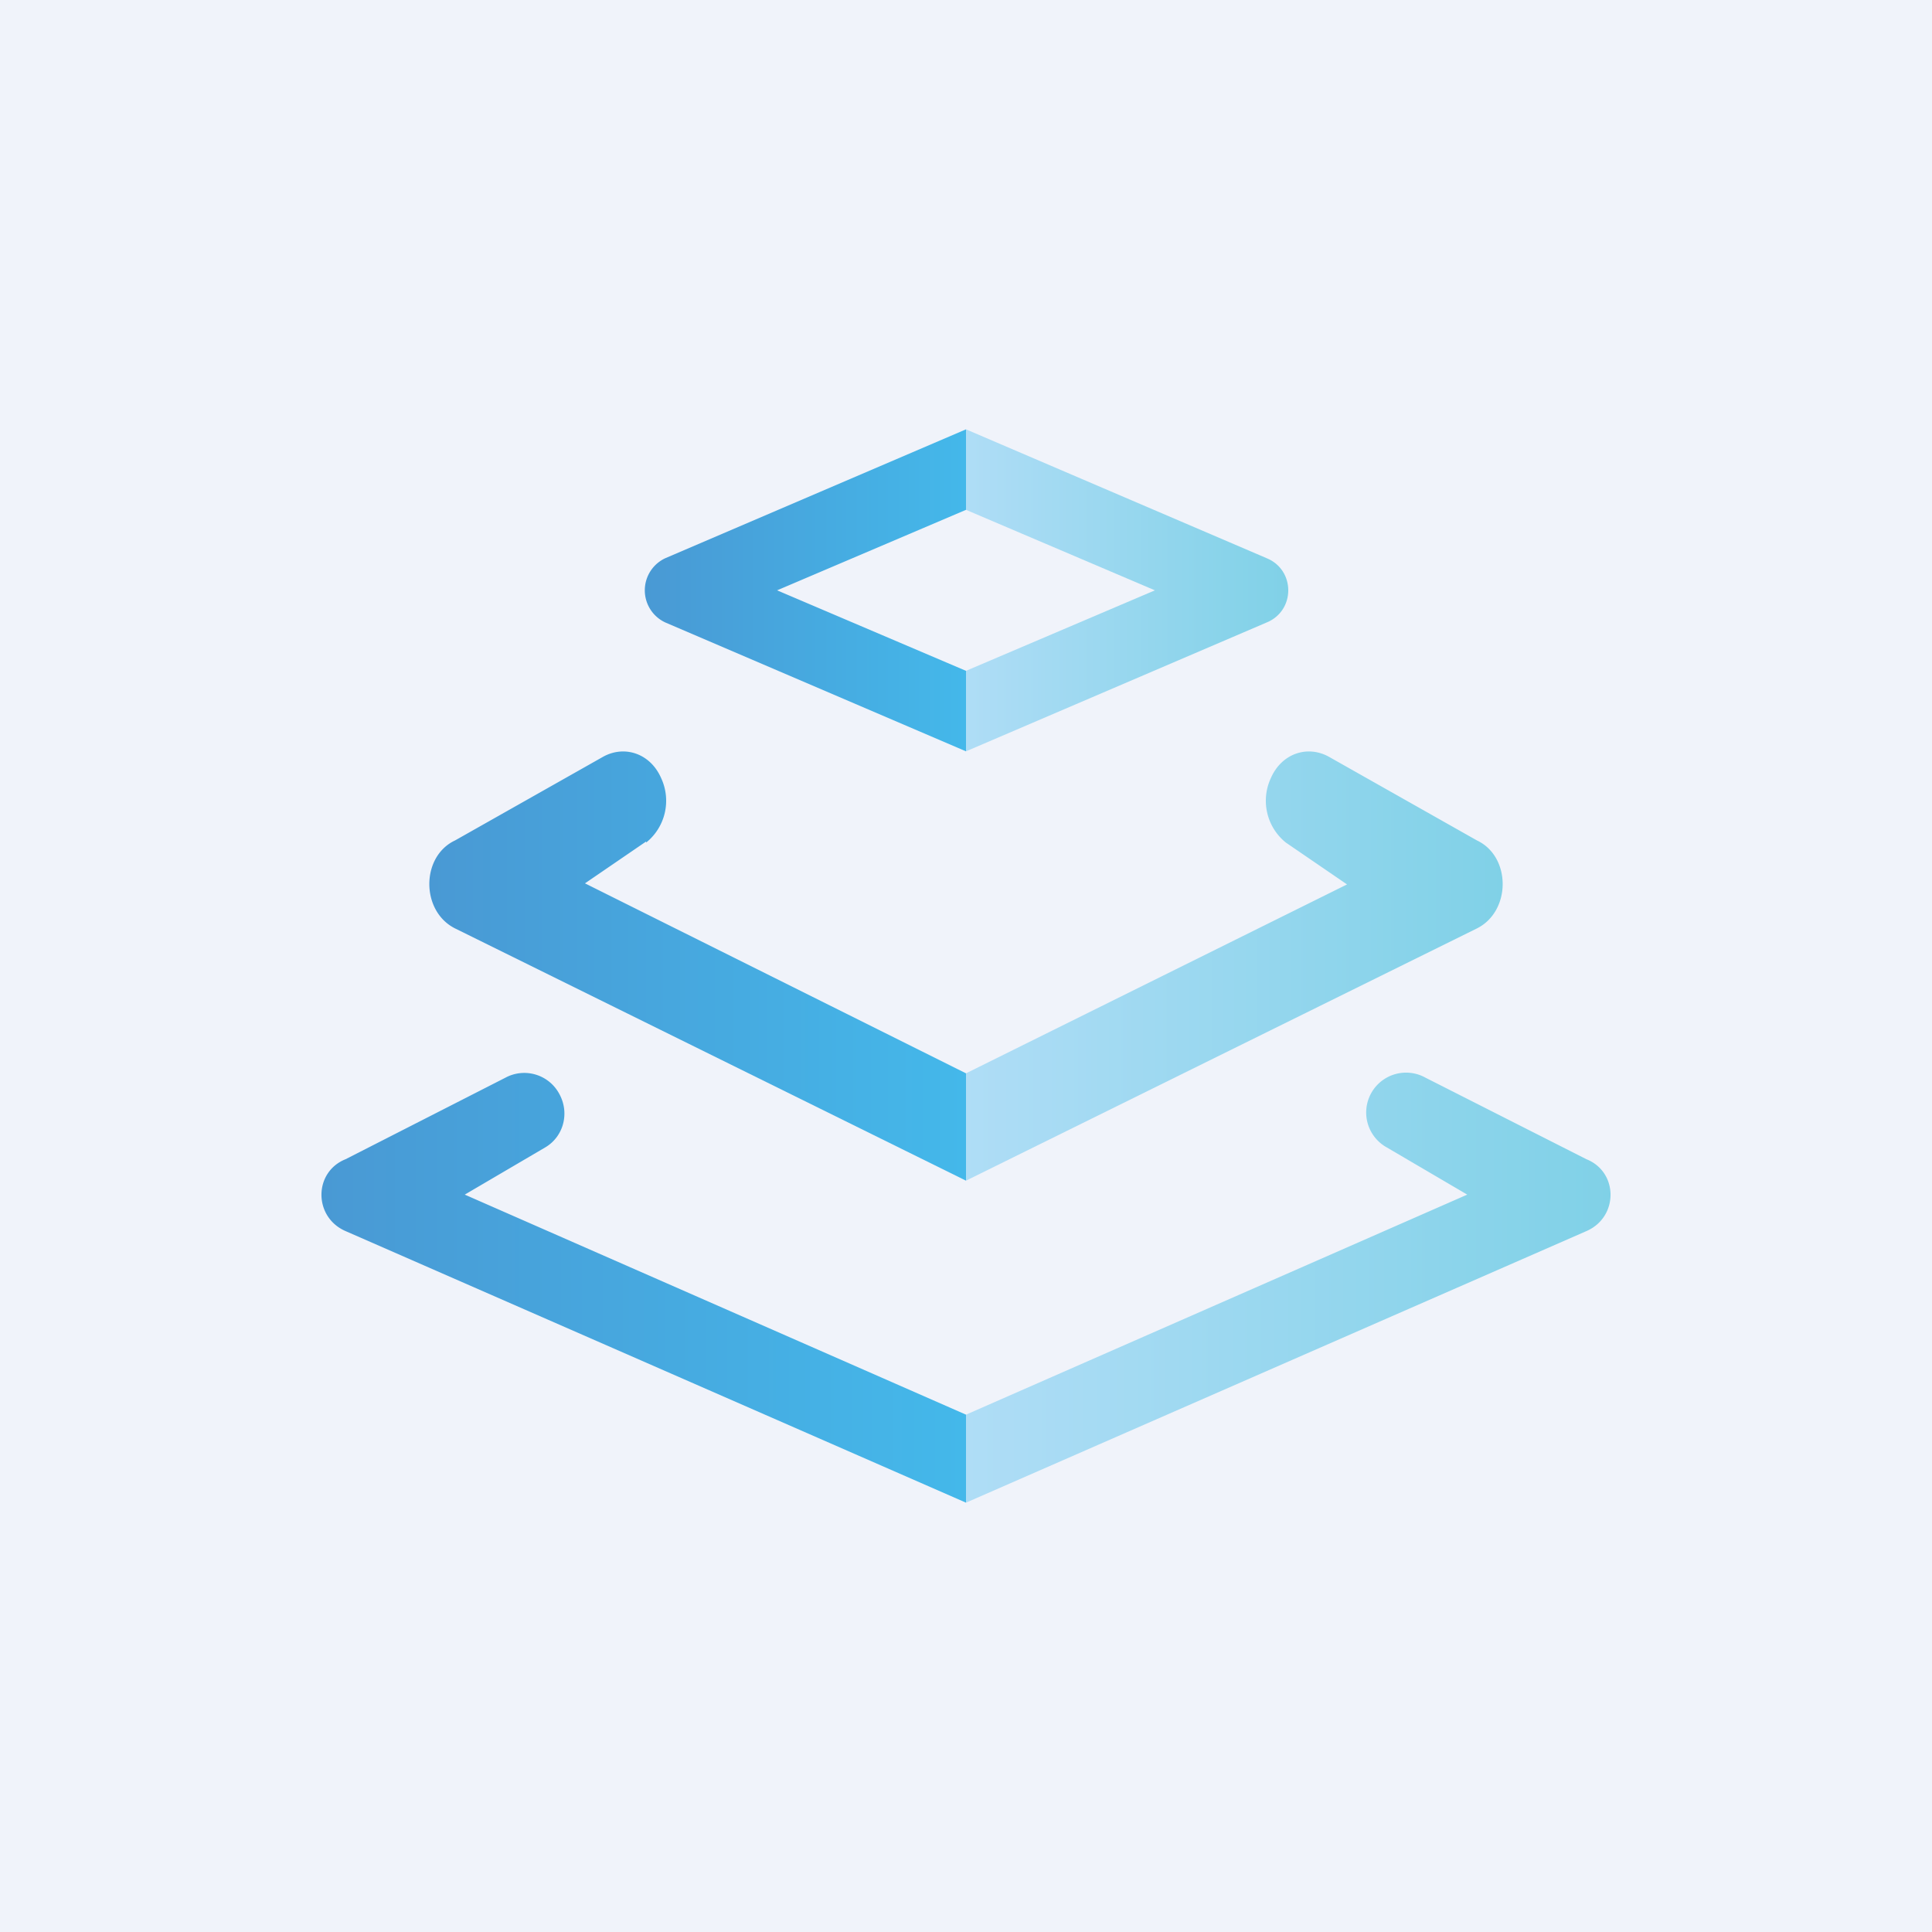 <!-- by TradingView --><svg width="18" height="18" viewBox="0 0 18 18" xmlns="http://www.w3.org/2000/svg"><path fill="#F0F3FA" d="M0 0h18v18H0z"/><path d="M5.08 10.69c.17-.1.23-.32.13-.5a.37.37 0 0 0-.5-.15l-1.49.76c-.3.12-.3.54 0 .67L9 14v-.82l-4.67-2.05.75-.44Z" fill="url(#a)"/><path d="M12.92 10.69a.37.37 0 0 1 .36-.65l1.5.76c.3.12.3.54 0 .67L9 14v-.82l4.67-2.05-.75-.44Z" fill="url(#b)"/><path d="M6.02 7.85a.5.5 0 0 0 .14-.6c-.1-.23-.34-.31-.54-.2l-1.38.78c-.32.15-.32.66 0 .82L9 11v-1L5.45 8.23l.57-.39Z" fill="url(#c)"/><path d="M11.98 7.85a.5.5 0 0 1-.14-.6c.1-.23.34-.31.54-.2l1.38.78c.32.15.32.66 0 .82L9 11v-1l3.55-1.76-.57-.39Z" fill="url(#d)"/><path d="M9 4.75V4L6.2 5.2a.33.33 0 0 0 0 .6L9 7v-.75L7.24 5.5 9 4.75Z" fill="url(#e)"/><path d="M9 4.75V4l2.8 1.2c.27.11.27.49 0 .6L9 7v-.75l1.76-.75L9 4.75Z" fill="url(#f)"/><defs><linearGradient id="a" x1="9" y1="12" x2="3" y2="12" gradientUnits="userSpaceOnUse"><stop stop-color="#44B8EA"/><stop offset="1" stop-color="#4999D4"/></linearGradient><linearGradient id="b" x1="15" y1="12" x2="9" y2="12" gradientUnits="userSpaceOnUse"><stop stop-color="#80D1E7"/><stop offset="1" stop-color="#AFDDF6"/></linearGradient><linearGradient id="c" x1="9" y1="9" x2="4" y2="9" gradientUnits="userSpaceOnUse"><stop stop-color="#44B8EA"/><stop offset="1" stop-color="#4999D4"/></linearGradient><linearGradient id="d" x1="14" y1="9" x2="9" y2="9" gradientUnits="userSpaceOnUse"><stop stop-color="#80D1E7"/><stop offset="1" stop-color="#AFDDF6"/></linearGradient><linearGradient id="e" x1="9" y1="5.5" x2="6" y2="5.5" gradientUnits="userSpaceOnUse"><stop stop-color="#44B8EA"/><stop offset="1" stop-color="#4999D4"/></linearGradient><linearGradient id="f" x1="12" y1="5.5" x2="9" y2="5.5" gradientUnits="userSpaceOnUse"><stop stop-color="#80D1E7"/><stop offset="1" stop-color="#AFDDF6"/></linearGradient></defs></svg>